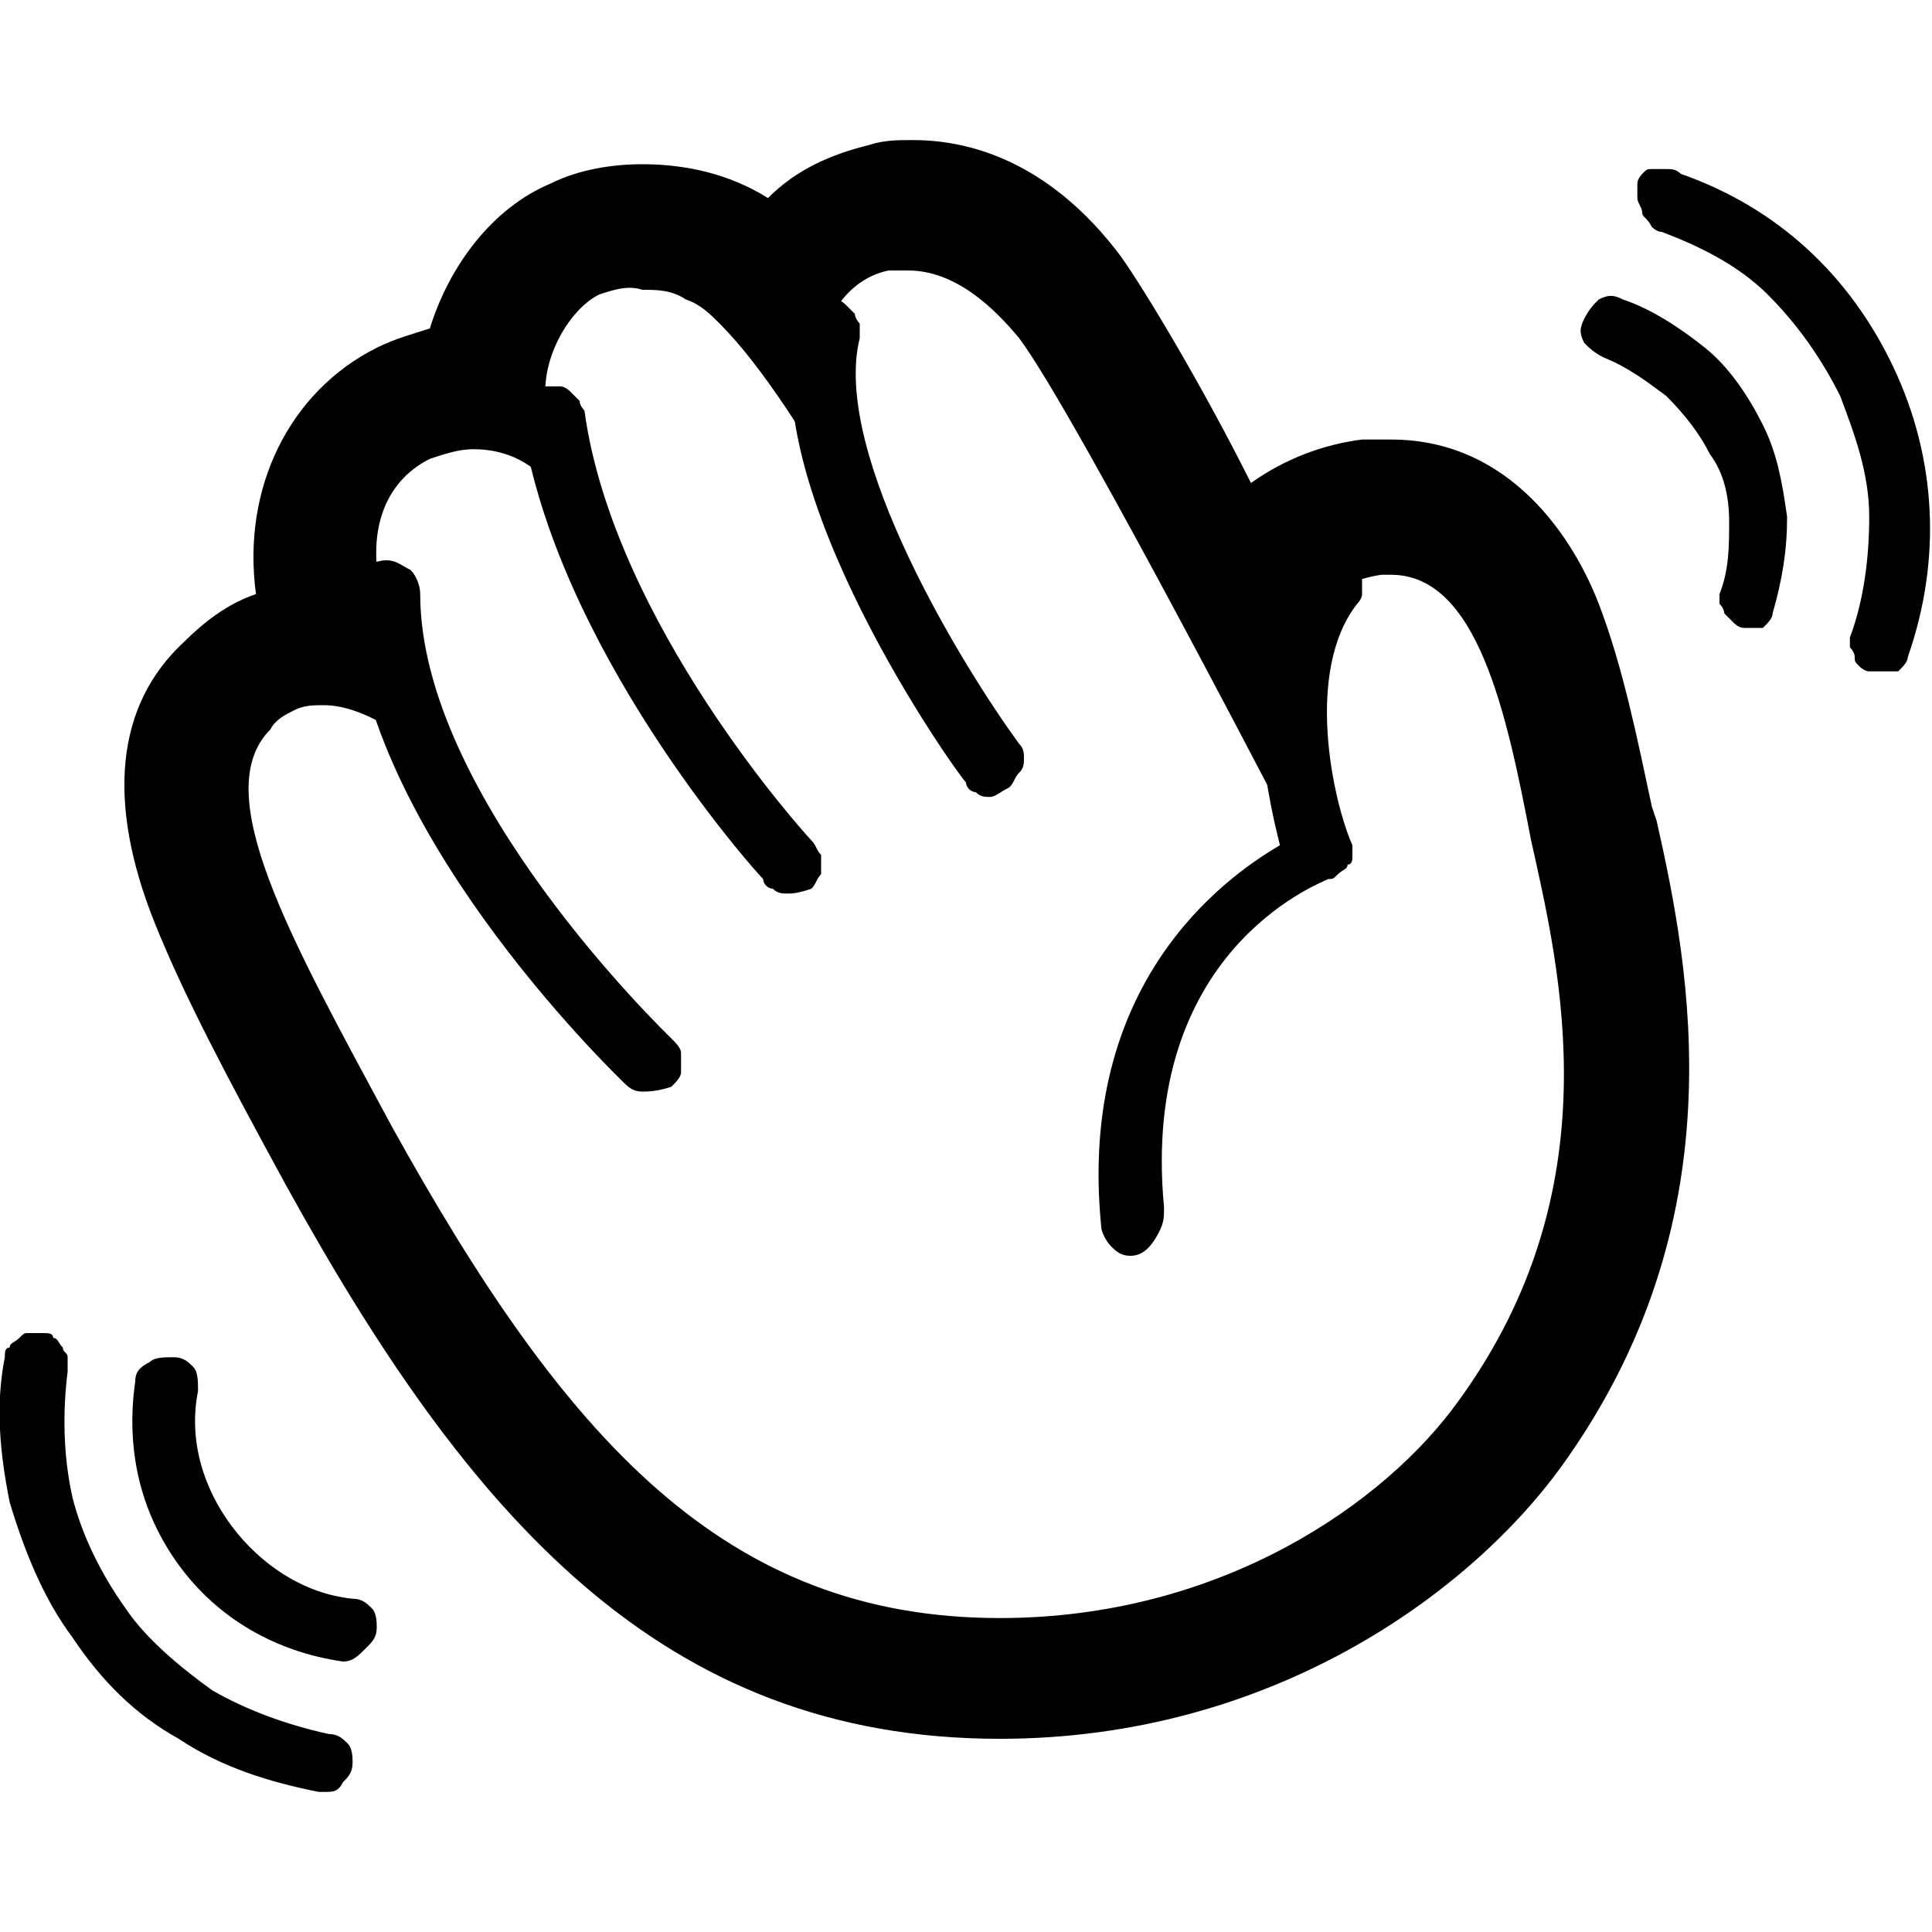 <svg xmlns="http://www.w3.org/2000/svg" viewBox="0 0 40 40"><path d="M20.3 16.1c-.4-.9-1.4-3.2-2.6-5.4.9 2.2 2.1 4.6 2.6 5.4 0 .1 0 0 0 0z"/><path d="M34.3 17l-.1-.3c-.3-1.4-.6-2.9-1.1-4.2-.5-1.3-1.8-3.4-4.3-3.4h-.6c-.8.1-1.6.4-2.3.9-1-2-2.2-4-2.7-4.7-1.2-1.6-2.7-2.4-4.3-2.4-.3 0-.6 0-.9.1-.8.2-1.5.5-2.1 1.1-.8-.5-1.7-.7-2.6-.7-.6 0-1.3.1-1.9.4-1.2.5-2.1 1.7-2.5 3-.3.1-.7.2-1.1.4-1.8.9-2.8 2.9-2.5 5.1-.6.2-1.1.6-1.5 1-1.4 1.3-1.6 3.3-.6 5.8.6 1.5 1.5 3.2 2.7 5.4C9.7 31.4 13.7 36 20.7 36c5.6 0 9.7-3 11.6-5.6 3.7-5.1 2.7-10.3 2-13.4zm-4.1 12c-1.5 2.1-4.9 4.5-9.5 4.5-5.7 0-9-3.7-12.6-10.2-2.1-3.9-3.8-6.9-2.5-8.2.1-.2.3-.3.5-.4.2-.1.4-.1.6-.1.9 0 1.9.8 2.5 1.3.3.3.5.5.8.9-.9-1.5-1.7-3.2-2.1-4.5-.3-1.2 0-2.3 1-2.8.3-.1.6-.2.9-.2.7 0 1.3.3 1.7.9.2.3.5.6.7.9-.4-.9-.7-1.8-.9-2.8-.1-.9.5-1.9 1.1-2.2.3-.1.6-.2.9-.1.3 0 .6 0 .9.2.3.1.5.3.7.5.9.9 1.9 2.5 2.8 4.1-.4-1.1-.7-2.2-.8-3 0-.9.5-2 1.5-2.2h.4c1 0 1.8.8 2.3 1.4 1.2 1.6 6.1 11.1 6.1 11.1-.4-1.1-.6-2.2-.5-3.4.1-1.5.5-2.6 1.9-2.8h.2c1.8 0 2.4 2.9 2.9 5.5.6 2.7 1.7 7.2-1.5 11.6z"/><path d="M12.3 11.1c1.4 3.2 4 6.8 4 6.8s-2.1-4.1-4-6.8zM10 16.8c.8 1.4 1.7 2.7 2.7 4-1.5-2.1-2.2-3.2-2.7-4zM20.5 16.5c-.1 0-.2 0-.3-.1-.1 0-.2-.1-.2-.2-.2-.2-4.4-6.1-3.5-9.5 0-.1.1-.2.1-.2l.2-.2c.1 0 .2-.1.2-.1h.3c.1 0 .2.1.2.1l.2.2c0 .1.1.2.1.2V7c-.6 2.4 2.2 6.9 3.3 8.4.1.1.1.2.1.3 0 .1 0 .2-.1.3-.1.1-.1.2-.2.3-.2.1-.3.2-.4.2z"/><path d="M16.3 18.5c-.1 0-.2 0-.3-.1-.1 0-.2-.1-.2-.2-.2-.2-4.3-4.8-5-9.5v-.3c0-.1.1-.2.1-.2.1 0 .1 0 .2-.1.1 0 .2-.1.2-.1h.3c.1 0 .2.1.2.1l.2.2c0 .1.1.2.1.2.6 4.4 4.6 8.8 4.7 8.9.1.1.1.2.2.3v.4c-.1.1-.1.2-.2.3-.3.1-.4.1-.5.1zM13.3 22.6c-.2 0-.3-.1-.4-.2-.2-.2-5.6-5.4-5.6-10.1 0-.2.1-.3.2-.5.1-.1.3-.2.5-.2s.3.1.5.2c.1.1.2.3.2.5 0 4.2 5.1 9.1 5.2 9.2.1.1.2.2.2.3v.4c0 .1-.1.2-.2.3-.3.1-.5.1-.6.1zM23.4 26c-.2 0-.3-.1-.4-.2-.1-.1-.2-.3-.2-.4-.5-5 2.5-7.2 3.7-7.9-.3-1.2-.9-3.9.5-5.7l.2-.2c.1 0 .2-.1.2-.1h.3c.1 0 .2.1.2.1l.2.2c0 .1.1.2.1.2v.3c0 .1-.1.2-.1.2-1.1 1.4-.5 4.1-.1 5v.2c0 .1 0 .2-.1.2 0 .1-.1.1-.2.2s-.1.1-.2.1c-.2.1-3.9 1.5-3.4 6.8 0 .2 0 .3-.1.5-.2.4-.4.5-.6.5zM6.7 37.1h-.1c-1-.2-2-.5-2.9-1.1-.9-.5-1.6-1.2-2.2-2.1-.6-.8-1-1.8-1.3-2.8-.2-1-.3-2-.1-3 0-.1 0-.2.1-.2 0-.1.1-.1.2-.2s.1-.1.2-.1h.3c.1 0 .2 0 .2.1.1 0 .1.1.2.2 0 .1.1.1.1.2v.3c-.1.8-.1 1.7.1 2.6.2.8.6 1.6 1.1 2.3.4.6 1.1 1.2 1.8 1.7.7.4 1.5.7 2.4.9.2 0 .3.1.4.2.1.1.1.3.1.4 0 .2-.1.3-.2.4-.1.2-.2.2-.4.2z"/><path d="M7.1 34.4c-1.4-.2-2.6-.9-3.4-2-.8-1.1-1.1-2.4-.9-3.8 0-.2.1-.3.3-.4.1-.1.3-.1.5-.1s.3.1.4.2c.1.1.1.3.1.5-.2 1 .1 2 .7 2.8.6.8 1.5 1.4 2.5 1.5.2 0 .3.1.4.2.1.1.1.3.1.4 0 .2-.1.3-.2.4-.2.2-.3.3-.5.3zM38.9 13.9h-.2c-.1 0-.2-.1-.2-.1-.1-.1-.1-.1-.1-.2s-.1-.2-.1-.2v-.2c.3-.8.4-1.7.4-2.5 0-.9-.3-1.7-.6-2.5-.4-.8-.9-1.5-1.5-2.1-.6-.6-1.4-1-2.2-1.3-.1 0-.2-.1-.2-.1-.1-.2-.2-.2-.2-.3 0-.1-.1-.2-.1-.3v-.3c0-.1.1-.2.1-.2.1-.1.1-.1.2-.1h.3c.1 0 .2 0 .3.1 2 .7 3.5 2.1 4.4 4 .9 1.9 1 4 .3 6 0 .1-.1.2-.2.3h-.4z"/><path d="M36.3 13h-.2c-.1 0-.2-.1-.2-.1l-.2-.2c0-.1-.1-.2-.1-.2v-.2c.2-.5.2-1 .2-1.5s-.1-1-.4-1.4c-.2-.4-.5-.8-.9-1.2-.4-.3-.8-.6-1.3-.8-.2-.1-.3-.2-.4-.3-.1-.2-.1-.3 0-.5s.2-.3.3-.4c.2-.1.3-.1.5 0 .6.2 1.2.6 1.7 1s.9 1 1.2 1.6c.3.6.4 1.2.5 1.9 0 .7-.1 1.3-.3 2 0 .1-.1.2-.2.3h-.2z"/></svg>